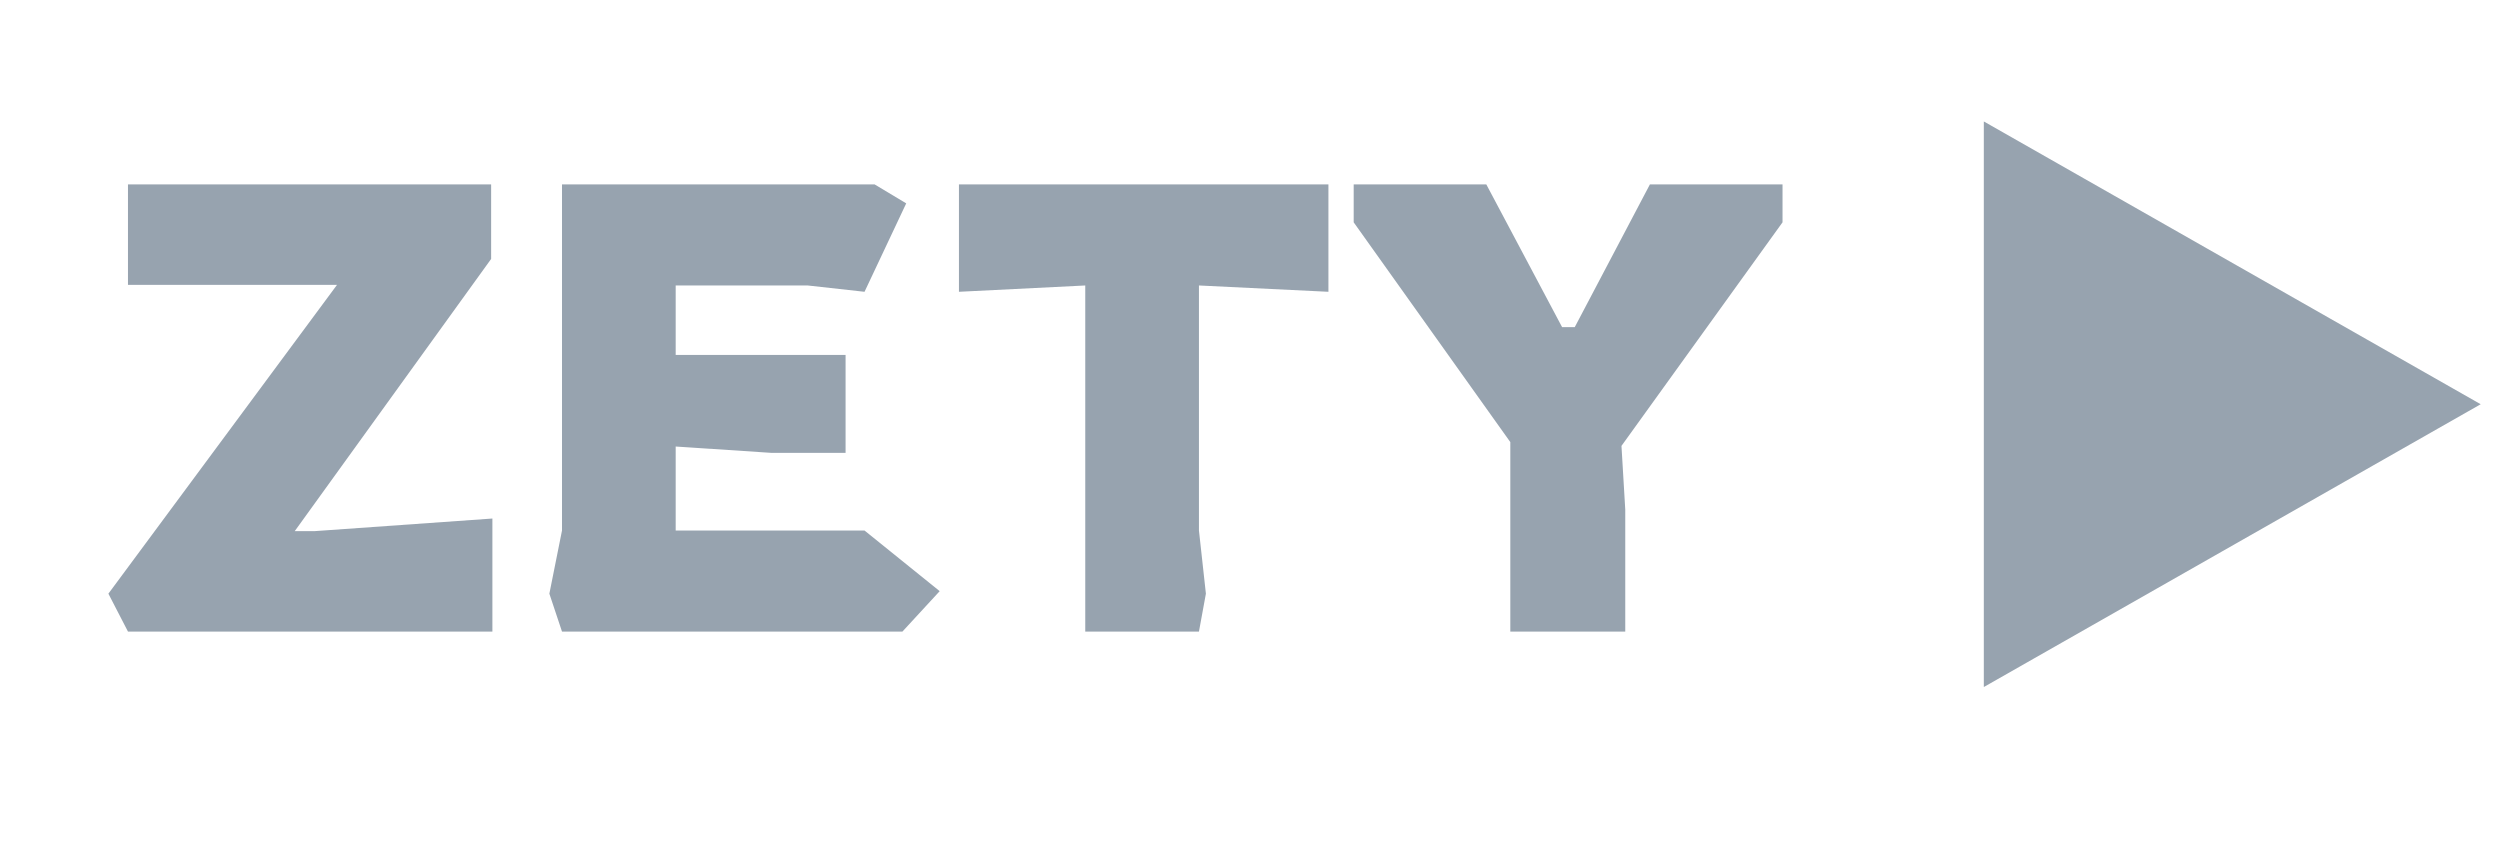 <svg width="95" height="32" viewBox="0 0 95 32" fill="none" xmlns="http://www.w3.org/2000/svg">
<path d="M94.266 15.361L75.385 26.107V4.615L94.266 15.361Z" fill="#97A3AF"/>
<path d="M4.863 24L4.119 22.56L12.807 10.824H4.863V7.008H18.663V9.84L11.199 20.184H11.943L18.711 19.704V24H4.863ZM21.356 24L20.876 22.56L21.356 20.16V7.008H33.236L34.436 7.728L32.852 11.088L30.692 10.848H25.676V13.488H32.132V17.208H29.3L25.676 16.968V20.16H32.852L35.708 22.464L34.292 24H21.356ZM41.24 24V10.848L36.44 11.088V7.008H50.48V11.088L45.56 10.848V20.16L45.824 22.56L45.56 24H41.24ZM57.392 24V16.8L51.44 8.448V7.008H56.48L59.36 12.432H59.84L62.696 7.008H67.736V8.448L61.616 16.944L61.76 19.368V24H57.392Z" fill="#97A3AF"/>
</svg>
